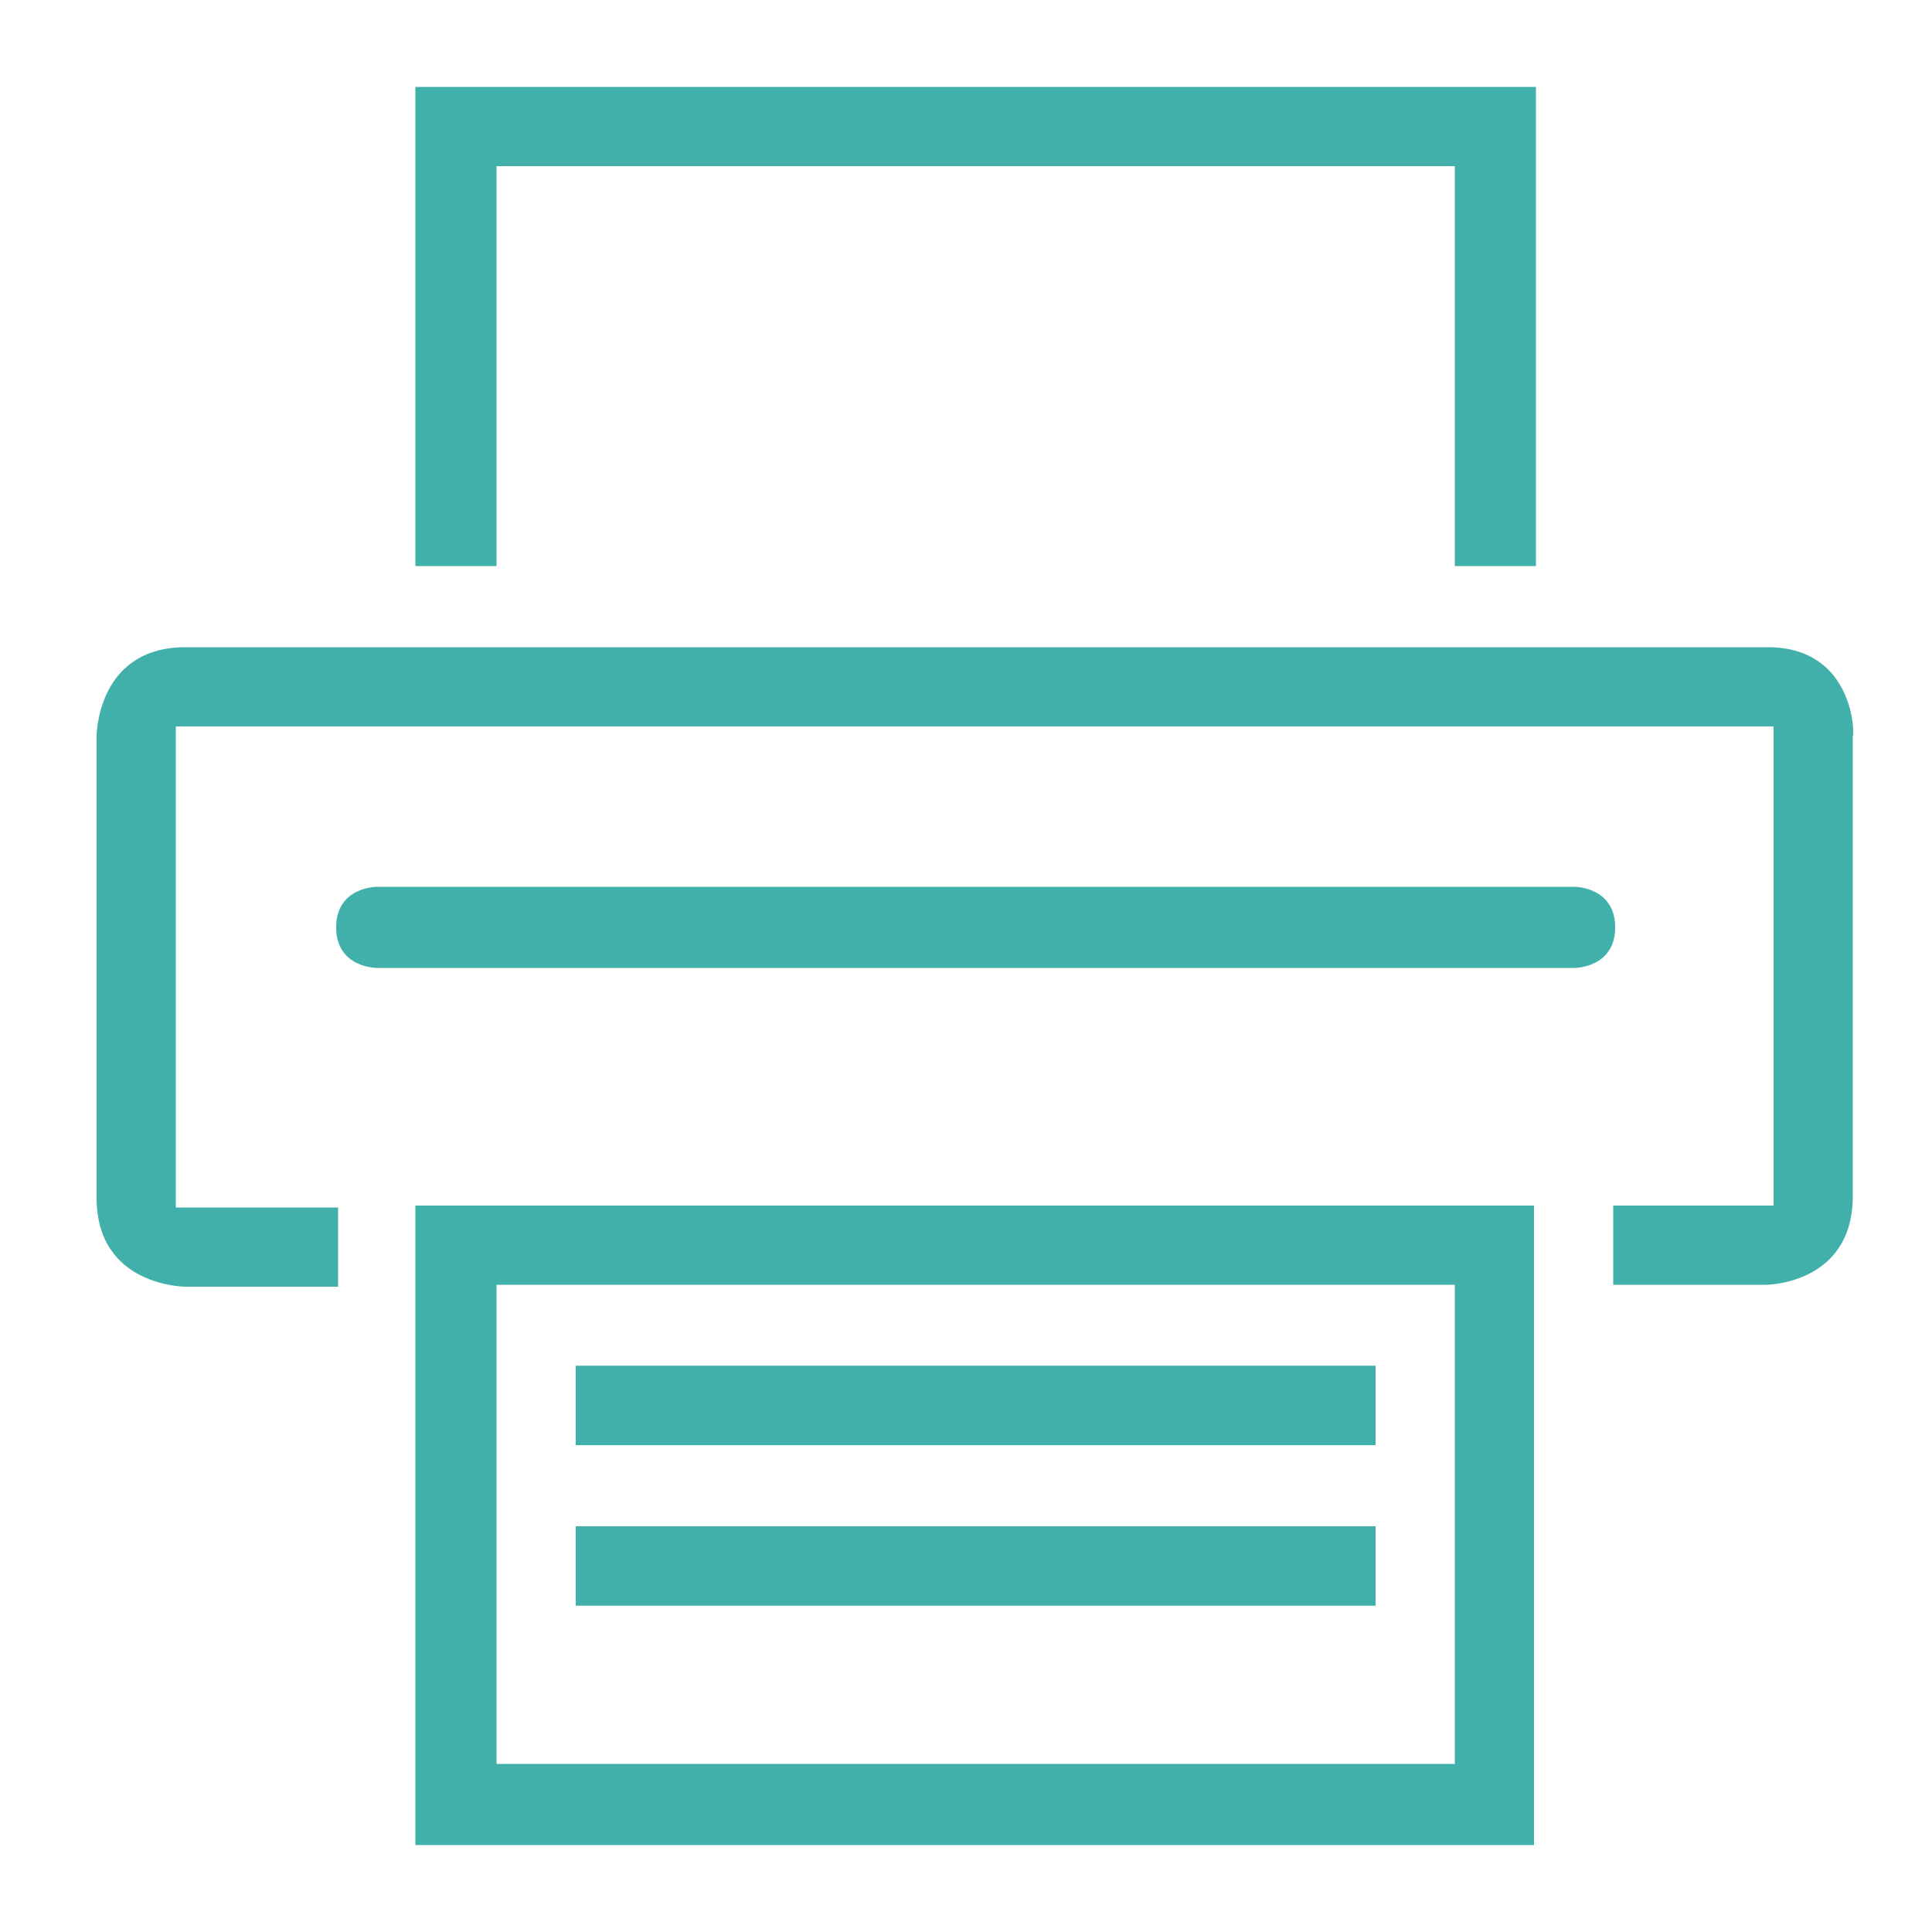 <?xml version="1.0" encoding="utf-8"?>
<!-- Generator: Adobe Illustrator 21.0.0, SVG Export Plug-In . SVG Version: 6.00 Build 0)  -->
<svg version="1.1" id="Calque_1" xmlns="http://www.w3.org/2000/svg" xmlns:xlink="http://www.w3.org/1999/xlink" x="0px" y="0px"
	 viewBox="0 0 100 100" style="enable-background:new 0 0 100 100;" xml:space="preserve">
<style type="text/css">
	.st0{fill:#41AFAA;}
</style>
<g id="Calque_2">
	<g id="slice" transform="translate(215, 119)">
	</g>
	<g>
		<rect x="29.8" y="70.7" class="st0" width="41.4" height="4.1"/>
		<polygon class="st0" points="25.7,8.6 75.3,8.6 75.3,29.3 79.5,29.3 79.5,4.5 21.5,4.5 21.5,29.3 25.7,29.3 		"/>
		<path class="st0" d="M71.2,83.1H29.8V79h41.4V83.1z M71.2,74.8H29.8v-4.1h41.4V74.8z"/>
		<rect x="29.8" y="79" class="st0" width="41.4" height="4.1"/>
		<path class="st0" d="M91.5,33.5H9.6C5,33.5,5,38.1,5,38.1V62c0,4.6,4.6,4.6,4.6,4.6h7.9v-4.1H9.1V37.6h82.7v24.8h-8.3v4.1h7.9
			c0,0,4.5,0,4.5-4.6V38.1C96,38.1,96,33.5,91.5,33.5z"/>
		<path class="st0" d="M81.5,45.9h-62c0,0-2.1,0-2.1,2.1s2.1,2.1,2.1,2.1h62c0,0,2.1,0,2.1-2.1S81.5,45.9,81.5,45.9z"/>
		<path class="st0" d="M21.5,95.5h57.9V62.4H21.5V95.5z M25.7,66.5h49.6v24.8H25.7V66.5z"/>
	</g>
</g>
<g id="Calque_3">
</g>
</svg>
